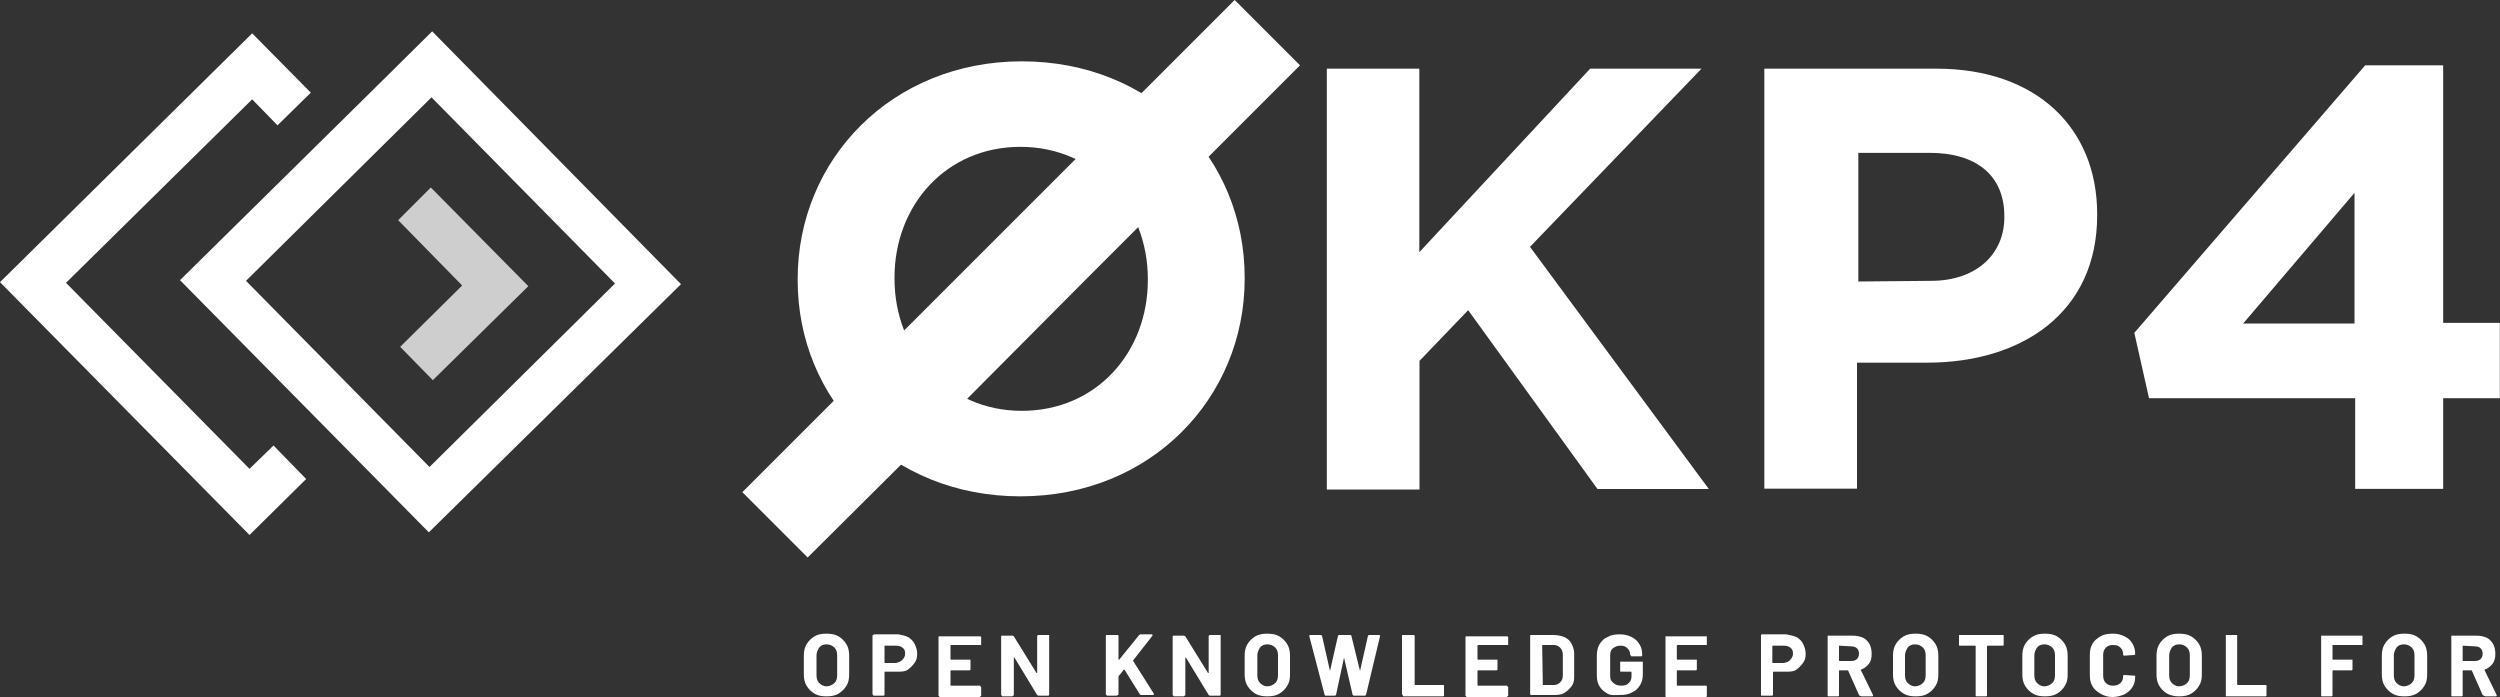 <?xml version="1.0" encoding="UTF-8"?>
<svg id="uuid-d1018ecf-c970-4749-80c2-8e3b83d24cee" xmlns="http://www.w3.org/2000/svg" viewBox="0 0 150 41.82">
    <rect x="0" y="0" width="150" height="41.82" fill="#333333" stroke="none"/>
    <g id="uuid-e93023c5-5056-4b6b-963d-67214deb1fd3">
        <g>
            <g>
                <g>
                    <path d="M47.86,16.81v-.08c0-7.16,5.64-13.05,13.45-13.05s13.37,5.8,13.37,12.97v.08c0,7.16-5.64,13.05-13.45,13.05s-13.37-5.8-13.37-12.97h0Zm21.01,0v-.08c0-4.32-3.16-7.92-7.64-7.92s-7.56,3.52-7.56,7.84v.08c0,4.32,3.16,7.92,7.64,7.92s7.56-3.52,7.56-7.84Z" style="fill:#fff;" />
                    <path d="M79.6,4.12h5.56V15.13l10.25-11.01h6.68l-10.29,10.69,10.73,14.53h-6.68l-7.76-10.73-2.92,3.04v7.72h-5.56V4.12h0Z" style="fill:#fff;" />
                    <path d="M105.9,4.12h10.29c6,0,9.64,3.56,9.64,8.72v.08c0,5.84-4.52,8.84-10.21,8.84h-4.2v7.56h-5.56V4.12h.04Zm9.96,12.73c2.76,0,4.4-1.64,4.4-3.8v-.08c0-2.48-1.72-3.8-4.48-3.8h-4.28v7.72l4.36-.04h0Z" style="fill:#fff;" />
                    <path d="M141.27,23.89h-12.33l-.88-3.92,13.85-16.05h4.68v15.45h3.4v4.52h-3.4v5.44h-5.28v-5.44h-.04Zm0-4.48v-7.84l-6.68,7.84h6.68Z" style="fill:#fff;" />
                    <g id="uuid-436b523a-a65a-4e81-bc0f-eb238f67e971">
                        <path d="M57.51,24.45l-9.05,9-3.92-3.92L74.08,0h0l3.92,3.92-12.93,12.93-7.56,7.6h0Z" style="fill:#fff;" />
                    </g>
                </g>
                <polygon points="14.97 32.1 0 16.93 15.13 2 18.65 5.56 16.65 7.52 15.13 5.96 3.96 16.97 14.97 28.13 16.41 26.73 18.37 28.74 14.97 32.1" style="fill:#fff;" />
                <polygon points="25.97 22.81 24.01 20.81 27.73 17.13 23.89 13.21 25.85 11.25 31.7 17.17 25.97 22.81" style="fill:#cecece;" />
                <path d="M25.73,31.94l-14.93-15.13L22.17,5.6h0l3.76-3.72,14.93,15.17-15.13,14.89h0Zm-10.97-15.09l11.01,11.17,11.13-11.01L25.89,5.84l-11.13,11.01h0Z" style="fill:#fff;" />
            </g>
            <g>
                <path d="M48.87,41.62c-.2-.12-.36-.28-.48-.48-.12-.2-.16-.44-.16-.68v-1.12c0-.24,.04-.48,.16-.68,.12-.2,.28-.36,.48-.48,.2-.12,.44-.16,.72-.16s.52,.04,.72,.16,.36,.28,.48,.48c.12,.2,.16,.44,.16,.68v1.12c0,.28-.04,.48-.16,.68s-.28,.36-.48,.48c-.2,.12-.44,.16-.72,.16s-.52-.04-.72-.16Zm1.2-.64c.12-.12,.16-.28,.16-.48v-1.16c0-.2-.04-.36-.16-.48-.12-.12-.28-.2-.48-.2s-.36,.08-.44,.2-.16,.28-.16,.48v1.16c0,.2,.04,.36,.16,.48,.12,.12,.28,.2,.44,.2s.36-.08,.48-.2Z" style="fill:#fff;" />
                <path d="M54.47,38.22c.16,.08,.32,.24,.4,.4,.08,.16,.16,.36,.16,.6s-.04,.4-.16,.56-.24,.28-.4,.4-.4,.12-.6,.12h-.76s-.04,0-.04,.04v1.36l-.04,.04h-.6s-.04,0-.04-.04l-.04-.04v-3.52s0-.04,.04-.04,.04-.04,.04-.04h1.48c.2,.04,.4,.08,.56,.16h0Zm-.32,1.36c.08-.08,.16-.2,.16-.36s-.04-.28-.16-.36c-.08-.08-.24-.12-.4-.12h-.64s-.04,0-.04,.04v.96s0,.04,.04,.04h.64c.16-.04,.28-.08,.4-.2h0Z" style="fill:#fff;" />
                <path d="M58.83,38.7h-1.76s-.04,0-.04,.04v.8s0,.04,.04,.04h1.16v.6l-.04,.04h-1.12s-.04,0-.04,.04v.84s0,.04,.04,.04h1.72s.04,0,.04,.04,.04,.04,.04,.04v.52s0,.04-.04,.04-.04,.04-.04,.04h-2.4s-.04,0-.04-.04l-.04-.04v-3.52s0-.04,.04-.04h2.48l.04,.04v.52c-.04-.08-.04-.04-.04-.04h0Z" style="fill:#fff;" />
                <path d="M62.27,38.1h.68v3.6l-.04,.04h-.6s-.05-.01-.08-.04l-1.36-2.24h-.04v2.24s0,.04-.04,.04-.04,.04-.04,.04h-.6s-.04,0-.04-.04l-.04-.04v-3.52s0-.04,.04-.04h.64s.05,.01,.08,.04l1.36,2.2h.04v-2.24s.04,0,.04-.04h0Z" style="fill:#fff;" />
                <path d="M66.39,41.7l-.04-.04v-3.52s0-.04,.04-.04h.68l.04,.04v1.44h.04l1.2-1.48s.05-.04,.08-.04h.68s.04,.01,.04,.04v.04l-1.16,1.48v.04l1.24,1.96v.04s-.01,.04-.04,.04h-.72s-.05-.01-.08-.04l-.92-1.48h-.04l-.32,.4v1.08s0,.04-.04,.04-.04,.04-.04,.04h-.6s-.04,0-.04-.04h0Z" style="fill:#fff;" />
                <path d="M72.56,38.1h.68v3.6l-.04,.04h-.6s-.05-.01-.08-.04l-1.36-2.24h-.04v2.24s0,.04-.04,.04-.04,.04-.04,.04h-.6s-.04,0-.04-.04l-.04-.04v-3.52s0-.04,.04-.04h.64s.05,.01,.08,.04l1.36,2.2h.04v-2.24s.04,0,.04-.04h0Z" style="fill:#fff;" />
                <path d="M75.32,41.62c-.2-.12-.36-.28-.48-.48s-.16-.44-.16-.68v-1.12c0-.24,.04-.48,.16-.68s.28-.36,.48-.48c.2-.12,.44-.16,.72-.16s.52,.04,.72,.16c.2,.12,.36,.28,.48,.48s.16,.44,.16,.68v1.12c0,.28-.04,.48-.16,.68s-.28,.36-.48,.48c-.2,.12-.44,.16-.72,.16s-.52-.04-.72-.16Zm1.2-.64c.12-.12,.16-.28,.16-.48v-1.16c0-.2-.04-.36-.16-.48-.12-.12-.28-.2-.48-.2s-.36,.08-.44,.2-.16,.28-.16,.48v1.16c0,.2,.04,.36,.16,.48,.12,.12,.28,.2,.44,.2s.36-.08,.48-.2Z" style="fill:#fff;" />
                <path d="M79.48,41.7l-.92-3.52v-.04s.01-.04,.04-.04h.64s.05,.01,.08,.04l.48,2.12h0l.48-2.12s.04-.04,.08-.04h.64s.08,0,.08,.04l.52,2.12h0l.48-2.12s.04-.04,.08-.04h.6s.08,.04,.04,.08l-.84,3.52s-.04,.04-.08,.04h-.64s-.05-.01-.08-.04l-.52-2.24h0l-.48,2.24s-.04,.04-.08,.04h-.56l-.04-.04h0Z" style="fill:#fff;" />
                <path d="M84.16,41.7l-.04-.04v-3.52s0-.04,.04-.04h.68l.04,.04v2.92s0,.04,.04,.04h1.68s.04,0,.04,.04v.6l-.04,.04h-2.4s-.04-.04-.04-.08h0Z" style="fill:#fff;" />
                <path d="M90.45,38.7h-1.76s-.04,0-.04,.04v.8s0,.04,.04,.04h1.16v.6l-.04,.04h-1.12s-.04,0-.04,.04v.84s0,.04,.04,.04h1.72s.04,0,.04,.04,.04,.04,.04,.04v.52s0,.04-.04,.04-.04,.04-.04,.04h-2.4s-.04,0-.04-.04l-.04-.04v-3.52s0-.04,.04-.04h2.48l.04,.04v.52c0-.08,0-.04-.04-.04h0Z" style="fill:#fff;" />
                <path d="M91.85,41.7l-.04-.04v-3.52s0-.04,.04-.04h1.32c.24,0,.48,.04,.68,.12,.2,.08,.36,.24,.44,.4,.08,.16,.16,.36,.16,.56v1.44c0,.24-.04,.4-.16,.56-.12,.16-.24,.28-.44,.4s-.44,.12-.68,.12h-1.28s-.04,.04-.04,0h0Zm.72-.6h.64c.16,0,.28-.04,.4-.16s.16-.24,.16-.44v-1.2c0-.16-.04-.32-.16-.44s-.24-.16-.4-.16h-.64s-.04,0-.04,.04l.04,2.36s0,0,0,0h0Z" style="fill:#fff;" />
                <path d="M96.45,41.62c-.2-.12-.36-.24-.48-.44s-.16-.4-.16-.68v-1.16c0-.24,.04-.48,.16-.68s.28-.36,.48-.44c.2-.12,.44-.16,.72-.16s.48,.04,.72,.16,.36,.24,.48,.44,.16,.36,.16,.6v.08l-.04,.04h-.6s-.04,0-.04-.04-.04-.04-.04-.04h0c0-.16-.04-.28-.16-.4s-.24-.16-.44-.16-.32,.08-.44,.16c-.12,.08-.16,.28-.16,.44v1.2c0,.2,.04,.32,.2,.44,.12,.12,.28,.16,.48,.16s.32-.04,.44-.16,.16-.24,.16-.4v-.24s0-.04-.04-.04h-.6s-.04,0-.04-.04v-.56h1.36v.72c0,.28-.04,.48-.16,.68s-.28,.36-.48,.44c-.2,.12-.44,.16-.72,.16s-.56,.04-.76-.08h0Z" style="fill:#fff;" />
                <path d="M102.41,38.7h-1.76s-.04,0-.04,.04v.8s0,.04,.04,.04h1.16v.6l-.04,.04h-1.12s-.04,0-.04,.04v.84s0,.04,.04,.04h1.72s.04,0,.04,.04v.6l-.04,.04h-2.4s-.04,0-.04-.04v-3.6h2.48v.56c0-.08,0-.04,0-.04h0Z" style="fill:#fff;" />
                <path d="M107.78,38.22c.16,.08,.32,.24,.4,.4s.16,.36,.16,.6-.04,.4-.16,.56-.24,.28-.4,.4-.4,.12-.6,.12h-.76s-.04,0-.04,.04v1.36l-.04,.04h-.64s-.04,0-.04-.04v-3.6l.04-.04h1.48c.2,.04,.4,.08,.6,.16h0Zm-.36,1.36c.08-.08,.16-.2,.16-.36s-.04-.28-.16-.36c-.08-.08-.24-.12-.4-.12h-.64s-.04,0-.04,.04v.96s0,.04,.04,.04h.64c.2-.04,.32-.08,.4-.2h0Z" style="fill:#fff;" />
                <path d="M111.54,41.7l-.64-1.44s0-.04-.04-.04h-.48s-.04,0-.04,.04v1.48l-.04,.04h-.6s-.04,0-.04-.04v-3.6h1.52c.2,0,.4,.04,.6,.12,.16,.08,.32,.24,.4,.4s.12,.36,.12,.56c0,.24-.04,.44-.16,.6-.12,.16-.28,.28-.48,.36,0,0-.04,.04,0,.04l.72,1.48v.04s-.01,.04-.04,.04h-.64c-.16-.04-.16-.08-.16-.08h0Zm-1.2-2.96v.88s0,.04,.04,.04h.68c.16,0,.28-.04,.36-.12s.12-.2,.12-.32-.04-.24-.12-.32-.2-.12-.36-.12l-.72-.04h0Z" style="fill:#fff;" />
                <path d="M114.22,41.62c-.2-.12-.36-.28-.48-.48s-.16-.44-.16-.68v-1.12c0-.24,.04-.48,.16-.68s.28-.36,.48-.48c.2-.12,.44-.16,.72-.16s.52,.04,.72,.16,.36,.28,.48,.48c.12,.2,.16,.44,.16,.68v1.12c0,.28-.04,.48-.16,.68s-.28,.36-.48,.48c-.2,.12-.44,.16-.72,.16s-.52-.04-.72-.16Zm1.16-.64c.12-.12,.16-.28,.16-.48v-1.16c0-.2-.04-.36-.16-.48s-.28-.2-.48-.2-.36,.08-.44,.2-.16,.28-.16,.48v1.16c0,.2,.04,.36,.16,.48,.12,.12,.28,.2,.44,.2s.36-.08,.48-.2Z" style="fill:#fff;" />
                <path d="M120.22,38.1v.6l-.04,.04h-.92s-.04,0-.04,.04v2.96l-.04,.04h-.6s-.04,0-.04-.04v-2.96s0-.04-.04-.04h-.92s-.04,0-.04-.04v-.6h2.68Z" style="fill:#fff;" />
                <path d="M121.98,41.62c-.2-.12-.36-.28-.48-.48s-.16-.44-.16-.68v-1.12c0-.24,.04-.48,.16-.68s.28-.36,.48-.48c.2-.12,.44-.16,.72-.16s.52,.04,.72,.16,.36,.28,.48,.48c.12,.2,.16,.44,.16,.68v1.12c0,.28-.04,.48-.16,.68-.12,.2-.28,.36-.48,.48-.2,.12-.44,.16-.72,.16s-.52-.04-.72-.16Zm1.16-.64c.12-.12,.16-.28,.16-.48v-1.16c0-.2-.04-.36-.16-.48-.12-.12-.28-.2-.48-.2s-.36,.08-.44,.2-.16,.28-.16,.48v1.16c0,.2,.04,.36,.16,.48,.12,.12,.28,.2,.44,.2s.36-.08,.48-.2Z" style="fill:#fff;" />
                <path d="M126.03,41.62c-.2-.12-.36-.24-.48-.44-.12-.2-.16-.4-.16-.68v-1.2c0-.24,.04-.48,.16-.68,.12-.2,.28-.32,.48-.44s.44-.16,.72-.16,.48,.04,.72,.16,.36,.24,.48,.44c.12,.2,.16,.4,.16,.64,0,.03-.03,.04-.08,.04l-.6,.04h0s-.04-.04-.04-.04c0-.2-.04-.32-.16-.44s-.24-.16-.44-.16-.32,.04-.44,.16-.16,.28-.16,.44v1.24c0,.16,.04,.32,.16,.44s.28,.16,.44,.16,.32-.04,.44-.16,.16-.24,.16-.44c0-.03,.03-.04,.08-.04l.6,.04h.04v.04c0,.24-.04,.44-.16,.64s-.28,.32-.48,.44c-.2,.08-.44,.16-.72,.16s-.52-.08-.72-.2h0Z" style="fill:#fff;" />
                <path d="M130.03,41.62c-.2-.12-.36-.28-.48-.48s-.16-.44-.16-.68v-1.12c0-.24,.04-.48,.16-.68s.28-.36,.48-.48c.2-.12,.44-.16,.72-.16s.52,.04,.72,.16c.2,.12,.36,.28,.48,.48,.12,.2,.16,.44,.16,.68v1.12c0,.28-.04,.48-.16,.68-.12,.2-.28,.36-.48,.48-.2,.12-.44,.16-.72,.16s-.48-.04-.72-.16Zm1.2-.64c.12-.12,.16-.28,.16-.48v-1.16c0-.2-.04-.36-.16-.48-.12-.12-.28-.2-.48-.2s-.36,.08-.44,.2-.16,.28-.16,.48v1.16c0,.2,.04,.36,.16,.48,.12,.12,.28,.2,.44,.2s.36-.08,.48-.2Z" style="fill:#fff;" />
                <path d="M133.55,41.7v-3.6h.68v2.96s0,.04,.04,.04h1.68s.04,0,.04,.04v.6l-.04,.04h-2.4s0-.04,0-.08h0Z" style="fill:#fff;" />
                <path d="M141.71,38.7h-1.72s-.04,0-.04,.04v.8s0,.04,.04,.04h1.16v.6l-.04,.04h-1.12s-.04,0-.04,.04v1.48l-.04,.04h-.6s-.04,0-.04-.04v-3.6h2.48v.56s0,0-.04,0h0Z" style="fill:#fff;" />
                <path d="M143.55,41.62c-.2-.12-.36-.28-.48-.48-.12-.2-.16-.44-.16-.68v-1.12c0-.24,.04-.48,.16-.68,.12-.2,.28-.36,.48-.48,.2-.12,.44-.16,.72-.16s.52,.04,.72,.16,.36,.28,.48,.48c.12,.2,.16,.44,.16,.68v1.12c0,.28-.04,.48-.16,.68-.12,.2-.28,.36-.48,.48-.2,.12-.44,.16-.72,.16s-.52-.04-.72-.16Zm1.16-.64c.12-.12,.16-.28,.16-.48v-1.16c0-.2-.04-.36-.16-.48s-.28-.2-.48-.2-.36,.08-.44,.2c-.08,.12-.16,.28-.16,.48v1.16c0,.2,.04,.36,.16,.48,.12,.12,.28,.2,.44,.2s.36-.08,.48-.2Z" style="fill:#fff;" />
                <path d="M148.96,41.7l-.64-1.44s0-.04-.04-.04h-.48s-.04,0-.04,.04v1.48l-.04,.04h-.6s-.04,0-.04-.04v-3.6h1.52c.2,0,.4,.04,.6,.12,.16,.08,.32,.24,.4,.4s.12,.36,.12,.56c0,.24-.04,.44-.16,.6-.12,.16-.28,.28-.48,.36,0,0-.04,.04,0,.04l.72,1.48v.04s-.01,.04-.04,.04h-.64c-.12-.04-.16-.08-.16-.08h0Zm-1.2-2.96v.88s0,.04,.04,.04h.68c.16,0,.28-.04,.36-.12s.12-.2,.12-.32-.04-.24-.12-.32-.2-.12-.36-.12l-.72-.04s0,0,0,0h0Z" style="fill:#fff;" />
            </g>
        </g>
    </g>
</svg>